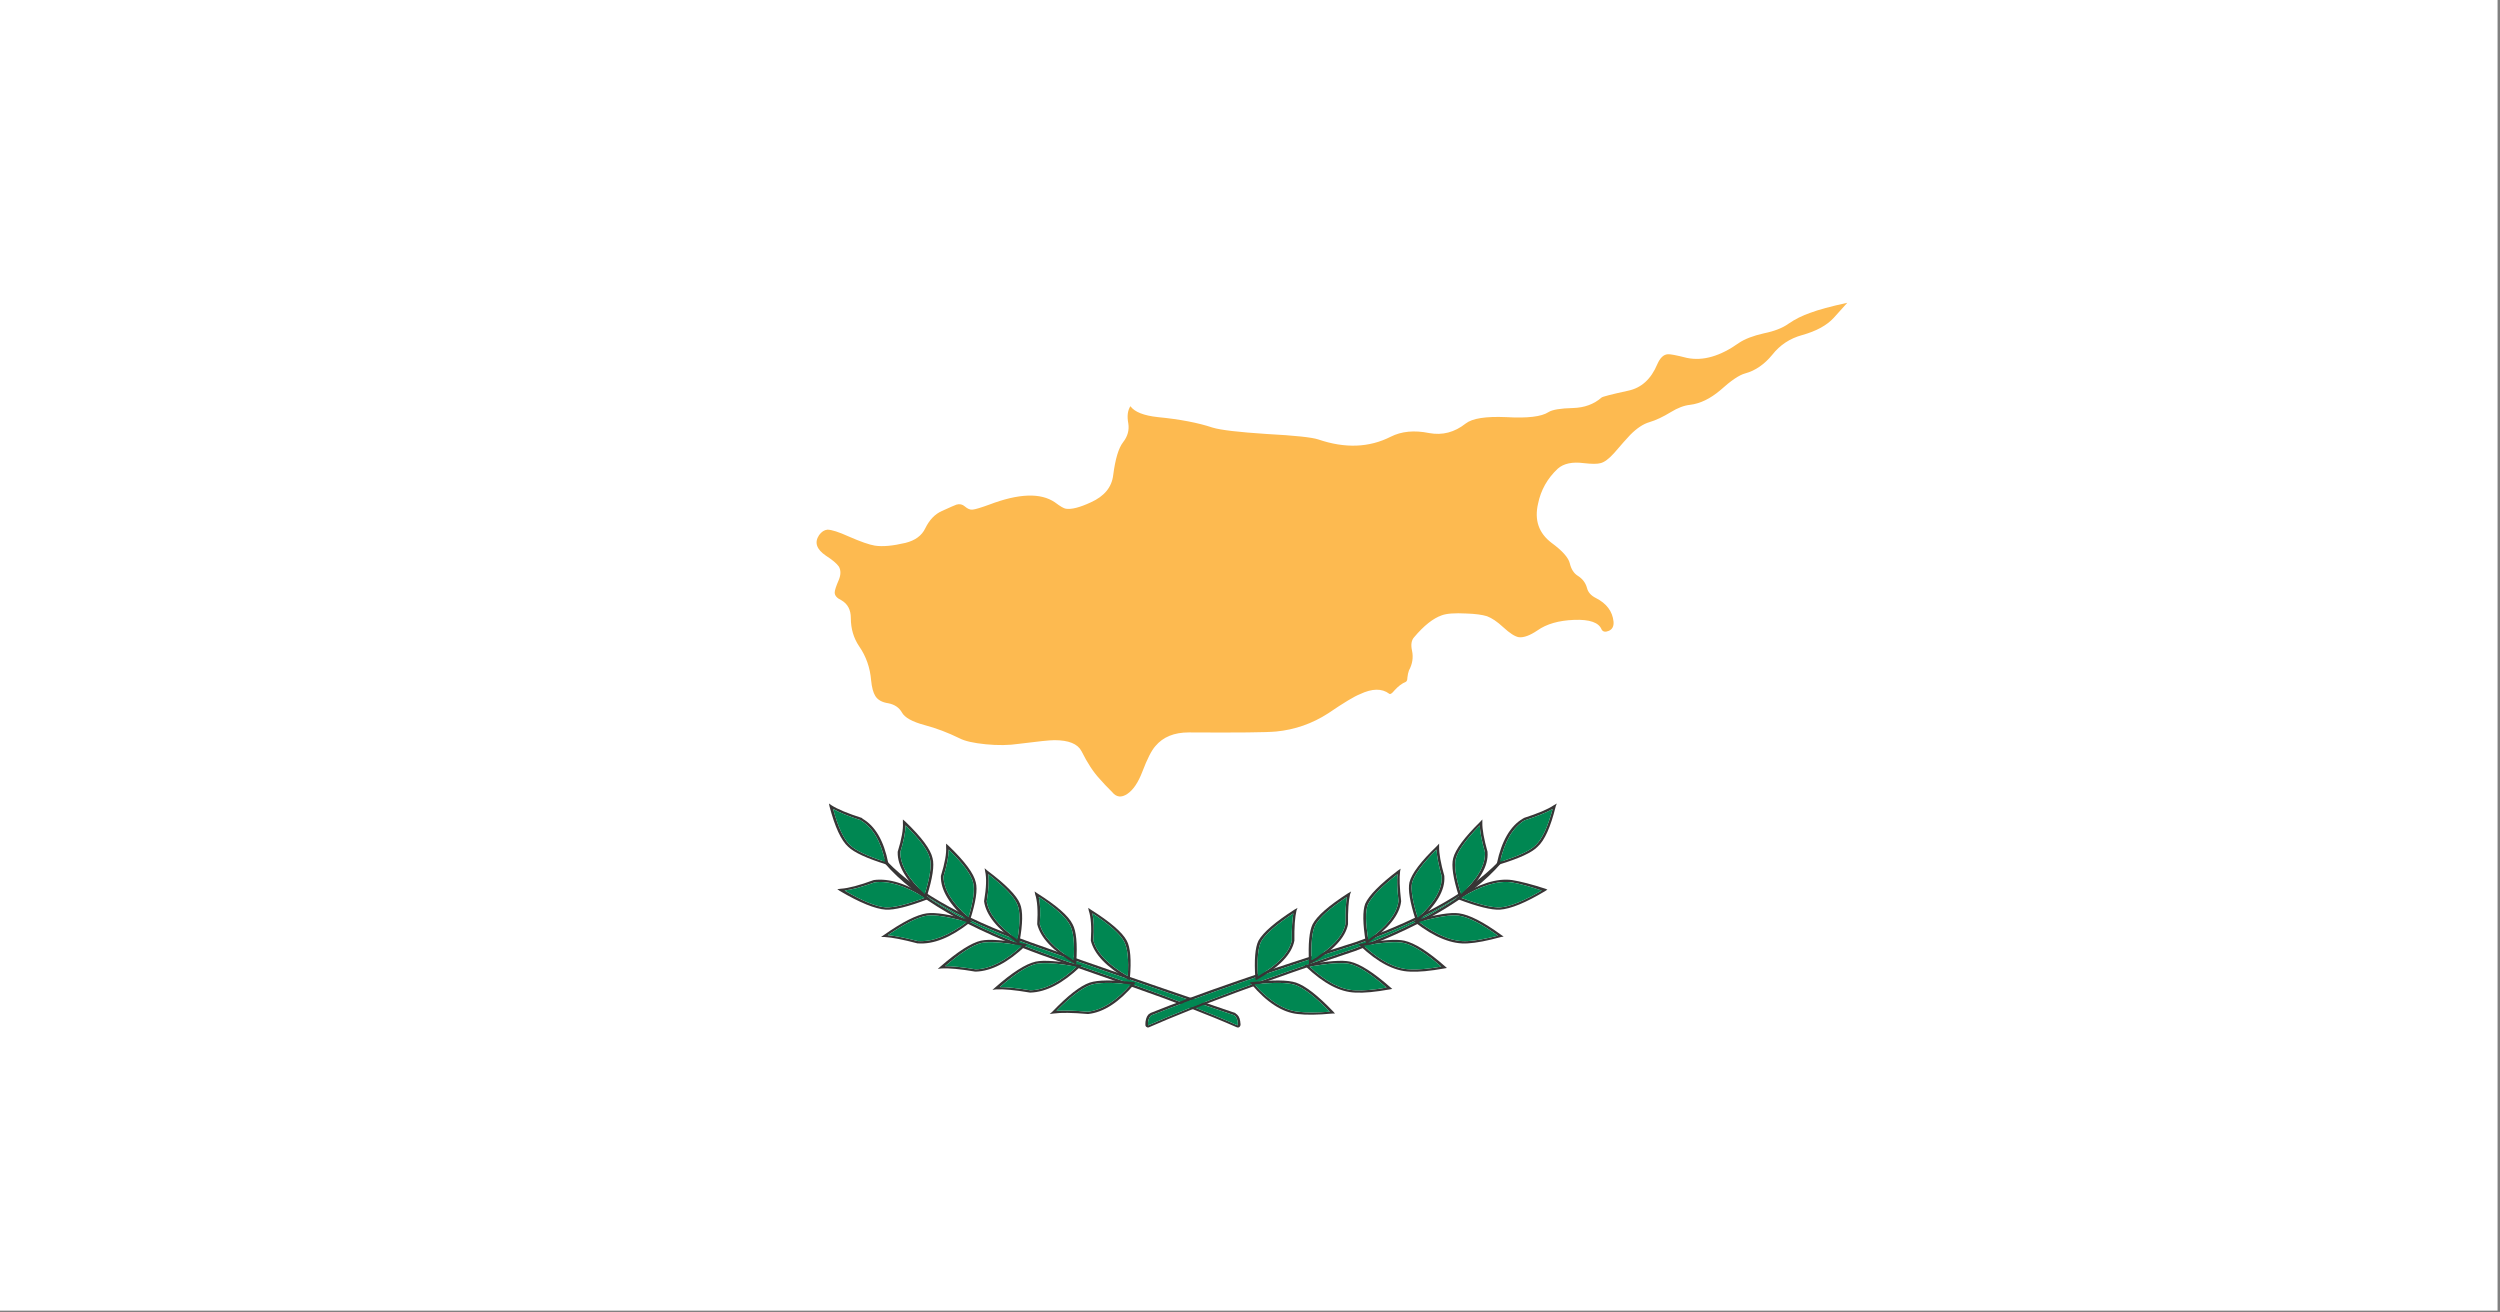 <svg xmlns="http://www.w3.org/2000/svg" xmlns:xlink="http://www.w3.org/1999/xlink" preserveAspectRatio="none" width="200" height="105"><rect width="100%" height="100%" fill="#808080" stroke="none"/><defs><path fill="#FFF" d="M170.5 465.5h239.95V321.55H170.5V465.5z" id="a"/><path fill="#FDBA50" d="M348 354.9q-2.4.6-3.55 1.1-1.15.45-2.1 1.2-.85.7-2.35 1.05-1.55.4-2.4 1.05-2.7 2.2-5 1.65-1.55-.45-1.85-.4-.6.05-1 1.1-.9 2.45-2.8 2.9-2.4.6-2.55.75-1.1 1.1-2.75 1.15-1.8.05-2.35.45-1 .75-4.05.55-2.95-.15-3.9.7-1.6 1.45-3.5 1.05-2.15-.5-3.7.4-3.1 1.8-6.95.3-.9-.35-4.95-.6-4.05-.3-5.2-.7-2.1-.8-5.25-1.15-2.05-.25-2.65-1.2-.4.7-.2 1.9.15 1.1-.5 2.05-.65.95-.95 3.6-.2 2-2.15 3-1.6.85-2.4.7-.3-.05-1.05-.7-2.05-1.6-6.3.25-1.2.5-1.6.55-.35.05-.75-.35-.35-.35-.8-.2-.15.05-1.4.7-1 .5-1.6 1.9-.5 1.2-1.9 1.6-1.85.5-2.95.3-.8-.15-2.5-1-1.45-.75-2.05-.75-.45.05-.8.6-.7 1.2.65 2.25.95.7 1.25 1.2.3.6 0 1.45-.4 1.05-.4 1.4 0 .5.65.85.9.6.9 1.95 0 1.75.8 3.1 1 1.65 1.15 3.75.1 1.15.4 1.7.35.65 1.25.8.9.2 1.3 1 .4.85 2.2 1.4 1.65.5 3.35 1.45.75.45 2.5.65t3.2-.05q2.75-.4 3.4-.4 2.05 0 2.6 1.2.85 1.95 1.75 3.05.45.6 1.2 1.45.6.85 1.45.2.85-.65 1.45-2.45.7-2.1 1.25-2.8 1.1-1.5 3.2-1.5 7.05.05 8.4-.1 2.7-.3 5-2 2.25-1.75 3.05-2.1 1.75-.95 2.8-.05.15.15.5-.35.55-.7 1.1-.95.15-.1.15-.45.05-.5.15-.8.5-1.05.3-2.15-.2-1 .2-1.5 1.4-1.9 2.65-2.4.7-.3 2.35-.2 1.3.05 2 .3.7.3 1.55 1.2.95 1 1.5 1.1.7.1 1.8-.75 1.3-1.05 3.5-1.15 2.25-.1 2.65 1.05.2.4.7.15.5-.25.45-1-.15-1.7-1.7-2.6-.7-.4-.85-1.1-.2-.85-.9-1.35-.55-.4-.75-1.35-.2-.95-1.75-2.25-1.85-1.6-1.3-4.3.4-2.25 1.9-3.85.85-.85 2.5-.6 1.15.15 1.6 0 .55-.15 1.3-1.1 1.05-1.4 1.55-2 .95-1.1 1.85-1.4.9-.3 2.05-1.1 1-.7 1.85-.8 1.45-.2 2.9-1.6 1.55-1.6 2.4-1.85 1.45-.45 2.6-2.05 1.1-1.6 2.85-2.15 2.05-.65 3.05-1.9 1.25-1.6 1.3-1.65z" id="b"/><g id="c"><path fill="#373535" d="M289.25 432.9v-.05q-13.85-5.375-19.75-7.8-10.113-4.104-14.25-9.5l-.35-.4-.15.15.3.4q3.91 5.804 14.55 10.35 1.149.524 9.65 3.9 6.149 2.462 10.1 4.45.247.119.35-.15.058-.113 0-.45v-.05q-.084-.637-.45-.85m.2 1.25v.05q-3.949-2.012-10.1-4.5-8.499-3.375-9.65-3.9-6.764-2.876-10.8-6.3 4.045 3.182 10.5 5.8 5.9 2.425 19.75 7.8.24.217.3.7.04.269 0 .35z"/><path fill="#008752" d="M289.45 434.2v-.05q.04-.081 0-.35-.06-.483-.3-.7-13.85-5.375-19.75-7.8-6.455-2.618-10.5-5.8 4.036 3.424 10.8 6.3 1.151.525 9.65 3.9 6.151 2.488 10.1 4.5z"/></g><g id="d"><path fill="#373535" d="M251.35 419.2l-.35.05.25.2q2.87 1.926 4.4 2.05 1.215.086 4.05-1.15l.2-.1-.2-.1q-2.98-2.24-5.2-1.9-2.07.87-3.15.95m3.25-.7q2.03-.287 4.8 1.7-2.582 1.1-3.75 1.05-1.406-.133-3.95-1.85 1.079-.144 2.9-.9z"/><path fill="#008752" d="M259.4 420.2q-2.77-1.987-4.8-1.7-1.821.756-2.9.9 2.544 1.717 3.95 1.85 1.168.05 3.75-1.05z"/></g><g id="e"><path fill="#373535" d="M257.3 411.6v.35q.07 1.093-.5 3.2v.05q-.04 2.248 2.6 4.95l.15.15.05-.25q.835-3.012.55-4.2-.27-1.445-2.6-4l-.25-.25m2.6 4.3q.255 1.12-.5 3.9-2.344-2.493-2.35-4.6.503-1.844.5-2.95 2.086 2.318 2.35 3.65z"/><path fill="#008752" d="M259.4 419.8q.755-2.78.5-3.9-.264-1.332-2.35-3.65.003 1.106-.5 2.95.006 2.107 2.35 4.6z"/></g><g id="f"><path fill="#373535" d="M250.2 409.85l.05.3q.782 3.417 1.8 4.45.86.952 3.7 1.95l.2.1-.05-.25q-.635-3.687-2.5-4.9v-.05q-2.08-.762-2.95-1.4l-.25-.2m2.05 4.6q-.934-.967-1.65-4 .886.58 2.7 1.25h-.05q1.728 1.149 2.35 4.55-2.544-.937-3.35-1.8z"/><path fill="#008752" d="M250.6 410.45q.716 3.033 1.65 4 .806.863 3.35 1.8-.622-3.401-2.35-4.55h.05q-1.814-.67-2.7-1.25z"/></g><g id="g"><path fill="#373535" d="M261.45 414.6q.07 1.093-.5 3.2v.05q-.041 2.249 2.6 4.9l.15.15.05-.25q.836-2.962.55-4.15-.27-1.445-2.6-4l-.25-.25v.35m-.25 3.25q.503-1.844.5-2.95 2.086 2.318 2.35 3.65.254 1.115-.45 3.8-2.394-2.403-2.4-4.5z"/><path fill="#008752" d="M261.7 414.9q.003 1.106-.5 2.95.006 2.097 2.4 4.5.704-2.685.45-3.8-.264-1.332-2.35-3.65z"/></g><g id="h"><path fill="#373535" d="M255.45 424.3l-.25.2h.35q1.092.079 3.15.7h.05q2.235.19 5-2.3l.2-.15-.2-.1q-2.899-.937-4.15-.75-1.443.22-4.15 2.4m3.3.65q-1.8-.538-2.9-.65 2.463-1.93 3.8-2.15 1.155-.156 3.8.7-2.591 2.242-4.7 2.1z"/><path fill="#008752" d="M255.85 424.3q1.1.112 2.9.65 2.109.142 4.7-2.1-2.645-.856-3.8-.7-1.337.22-3.8 2.15z"/></g><g id="i"><path fill="#373535" d="M265.2 417.3q.22 1.057-.1 3.25v.05q.273 2.214 3.2 4.55l.2.1v-.2q.484-3.026.05-4.2-.484-1.371-3.15-3.65l-.25-.25.05.35m.15 3.3q.283-1.926.15-3 2.358 2.087 2.8 3.35.401 1.085 0 3.85-2.664-2.164-2.95-4.2z"/><path fill="#008752" d="M265.5 417.6q.133 1.074-.15 3 .286 2.036 2.95 4.2.401-2.765 0-3.85-.442-1.262-2.8-3.35z"/></g><g id="j"><path fill="#373535" d="M260.65 428l.35-.05q1.093-.071 3.25.35h.05q2.25-.073 4.8-2.85l.15-.15-.25-.05q-3.012-.635-4.2-.35-1.407.37-3.9 2.85l-.25.25m4.2-2.85q1.12-.254 3.9.3-2.35 2.511-4.45 2.6-1.871-.363-2.95-.35 2.228-2.188 3.5-2.55z"/><path fill="#008752" d="M268.75 425.45q-2.78-.554-3.9-.3-1.272.362-3.5 2.55 1.079-.013 2.95.35 2.1-.089 4.45-2.6z"/></g><g id="k"><path fill="#373535" d="M269.95 419.5l.05.3q.321 1.07.2 3.3.474 2.216 3.55 4.3l.2.1v-.2q.183-3.09-.35-4.2-.583-1.373-3.4-3.4l-.25-.2m3.4 3.7q.498 1.047.35 3.85-2.772-1.923-3.25-3.95v-.05q.112-1.899-.1-2.95 2.464 1.843 3 3.1z"/><path fill="#008752" d="M273.7 427.05q.148-2.803-.35-3.85-.536-1.257-3-3.1.212 1.051.1 2.95v.05q.478 2.027 3.25 3.95z"/></g><g id="l"><path fill="#373535" d="M274.5 427.6l-.25-.05q-3.012-.635-4.2-.35-1.458.382-3.9 2.85l-.25.25.35-.05q1.093-.071 3.25.35h.05q2.25-.073 4.8-2.85l.15-.15m-4.95 2.75q-1.875-.364-2.95-.35 2.18-2.188 3.5-2.55 1.12-.254 3.9.3-2.349 2.512-4.45 2.6z"/><path fill="#008752" d="M266.6 430q1.075-.014 2.95.35 2.101-.088 4.45-2.6-2.78-.554-3.9-.3-1.32.363-3.5 2.55z"/></g><g id="m"><path fill="#373535" d="M275.35 421.5l-.25-.2.05.3q.321 1.07.2 3.3.473 2.217 3.55 4.25l.2.1v-.2q.233-3.04-.3-4.15-.635-1.373-3.45-3.4m.25 3.35q.112-1.899-.1-2.95 2.468 1.843 3.05 3.1.498 1.047.35 3.8-2.821-1.872-3.3-3.9v-.05z"/><path fill="#008752" d="M275.5 421.9q.212 1.051.1 2.95v.05q.479 2.028 3.3 3.9.148-2.753-.35-3.8-.582-1.257-3.05-3.1z"/></g><g id="n"><path fill="#373535" d="M275.05 432.95h.05q2.215-.272 4.45-3.3l.1-.15-.2-.05q-3.026-.385-4.2.05-1.372.533-3.6 3.2l-.25.25.35-.05q1.106-.172 3.3.05m4.15-3.25q-2.08 2.731-4.15 3-1.903-.192-3-.1 2.036-2.357 3.3-2.85 1.087-.4 3.85-.05z"/><path fill="#008752" d="M275.05 432.7q2.07-.269 4.15-3-2.763-.35-3.85.05-1.264.493-3.3 2.85 1.097-.092 3 .1z"/></g><g id="o"><path fill="#373535" d="M315.55 415.3l-.2-.15-.3.4q-4.137 5.396-14.25 9.5-12.702 4.575-19.75 7.8v.05H281q-.321.223-.4.9-.025.316 0 .45.062.134.15.15.079.072.2 0 6.752-3.388 19.75-8.35 10.64-4.546 14.55-10.35l.3-.4m-14.65 10q6.453-2.617 10.5-5.8-4.038 3.425-10.8 6.3-13.002 4.988-19.75 8.4v-.05q-.018-.088 0-.35.069-.493.3-.7 7.052-3.225 19.75-7.8z"/><path fill="#008752" d="M311.4 419.5q-4.047 3.183-10.5 5.8-12.698 4.575-19.75 7.8-.231.207-.3.7-.018.262 0 .35v.05q6.748-3.412 19.75-8.4 6.762-2.875 10.8-6.3z"/></g><g id="p"><path fill="#373535" d="M319 419.45l.2-.15-.2-.1q-1.965-.727-3.2-.95-2.17-.34-5.25 1.9l-.15.1.2.1q2.835 1.236 4.05 1.15 1.543-.124 4.35-2.05m-3.25-.95q1.144.215 2.9.9-2.586 1.73-4 1.85-1.14.063-3.75-1.05 2.836-2 4.85-1.7z"/><path fill="#008752" d="M318.65 419.4q-1.756-.685-2.9-.9-2.014-.3-4.85 1.7 2.61 1.113 3.75 1.05 1.414-.12 4-1.85z"/></g><g id="q"><path fill="#373535" d="M312.95 411.6l-.2.25q-2.279 2.555-2.6 4-.287 1.237.55 4.2l.1.25.15-.15q2.642-2.702 2.5-4.95v-.05q-.52-2.107-.5-3.2v-.35m-2.05 8.2q-.752-2.732-.5-3.9.313-1.33 2.3-3.65.048 1.112.5 2.95.091 2.109-2.3 4.6z"/><path fill="#008752" d="M310.4 415.9q-.252 1.168.5 3.9 2.391-2.491 2.3-4.6-.452-1.838-.5-2.95-1.987 2.32-2.3 3.65z"/></g><g id="r"><path fill="#373535" d="M320.1 409.85l-.3.2q-.82.637-2.9 1.4v.05h-.05q-1.815 1.213-2.5 4.9l-.05.25.25-.1q2.892-.998 3.7-1.95 1.018-1.033 1.75-4.45l.1-.3m-3.1 1.85q1.813-.67 2.7-1.25-.716 3.033-1.65 4-.76.863-3.4 1.8.671-3.401 2.35-4.55z"/><path fill="#008752" d="M317 411.7q-1.679 1.149-2.35 4.55 2.64-.937 3.4-1.8.934-.967 1.65-4-.887.58-2.7 1.25z"/></g><g id="s"><path fill="#373535" d="M309.3 417.85v-.05q-.52-2.107-.5-3.2v-.35l-.2.25q-2.33 2.555-2.65 4-.237 1.187.6 4.15l.1.25.15-.15q2.642-2.651 2.5-4.9m-3.1.7q.314-1.332 2.35-3.65.047 1.107.5 2.95.09 2.098-2.3 4.55-.754-2.734-.55-3.85z"/><path fill="#008752" d="M308.55 414.9q-2.036 2.318-2.35 3.65-.204 1.116.55 3.85 2.39-2.452 2.3-4.55-.453-1.843-.5-2.95z"/></g><g id="t"><path fill="#373535" d="M315 424.45l-.2-.15q-2.606-2.18-4.1-2.4-1.201-.186-4.15.75l-.2.1.15.15q2.815 2.49 5.05 2.3 1.21-.073 3.2-.7l.25-.05m-8.15-1.6q2.694-.857 3.8-.7 1.403.222 3.8 2.2-1.782.529-2.9.6-2.093.155-4.7-2.1z"/><path fill="#008752" d="M310.65 422.15q-1.106-.157-3.8.7 2.607 2.255 4.7 2.1 1.118-.071 2.9-.6-2.397-1.978-3.8-2.2z"/></g><g id="u"><path fill="#373535" d="M305.15 420.6v-.05q-.222-2.194-.1-3.25l.05-.3-.25.2q-2.616 2.279-3.15 3.65-.384 1.174.05 4.2l.05.2.15-.1q2.977-2.336 3.2-4.55m-.35-3q-.09 1.058.1 2.95-.22 2.072-2.9 4.25-.402-2.765-.05-3.85.493-1.266 2.85-3.35z"/><path fill="#008752" d="M304.9 420.55q-.19-1.892-.1-2.95-2.357 2.084-2.85 3.35-.352 1.085.05 3.85 2.68-2.178 2.9-4.25z"/></g><g id="v"><path fill="#373535" d="M301.05 425.3l.15.15q2.55 2.777 4.8 2.85 1.259.077 3.3-.35l.25-.05-.15-.15q-2.442-2.468-3.95-2.85-1.137-.285-4.2.35l-.2.05m7.95 2.45q-1.836.37-3 .3-2.087-.074-4.45-2.6 2.78-.554 3.85-.3 1.39.368 3.6 2.6z"/><path fill="#008752" d="M306 428.05q1.164.07 3-.3-2.21-2.232-3.6-2.6-1.07-.254-3.85.3 2.363 2.526 4.45 2.6z"/></g><g id="w"><path fill="#373535" d="M300.35 419.5l-.3.2q-2.767 2.027-3.4 3.4-.483 1.11-.35 4.2v.2l.2-.1q3.178-2.083 3.55-4.3-.023-2.232.2-3.3l.1-.3m-.55 3.55v.05q-.382 2.028-3.25 3.95-.098-2.803.35-3.85.588-1.26 3.05-3.1-.169 1.042-.15 2.95z"/><path fill="#008752" d="M299.8 423.1v-.05q-.019-1.908.15-2.95-2.462 1.84-3.05 3.1-.448 1.047-.35 3.85 2.868-1.922 3.25-3.95z"/></g><g id="x"><path fill="#373535" d="M295.85 427.6l.15.15q2.55 2.777 4.75 2.85 1.259.077 3.3-.35l.25-.05-.15-.15q-2.442-2.468-3.9-2.85-1.137-.285-4.2.35l-.2.05m4.9 2.75q-2.039-.074-4.4-2.6 2.78-.554 3.85-.3 1.341.367 3.55 2.6-1.836.37-3 .3z"/><path fill="#008752" d="M296.35 427.75q2.361 2.526 4.4 2.6 1.164.07 3-.3-2.209-2.233-3.55-2.6-1.07-.254-3.85.3z"/></g><g id="y"><path fill="#373535" d="M295.2 421.3l-.3.2q-2.766 2.027-3.45 3.4-.483 1.11-.3 4.15l.05.2.15-.1q3.179-2.033 3.55-4.25-.023-2.232.2-3.3l.1-.3m-.55 3.55v.05q-.383 2.029-3.25 3.9-.148-2.752.3-3.8.634-1.261 3.1-3.1-.169 1.042-.15 2.95z"/><path fill="#008752" d="M294.65 424.9v-.05q-.019-1.908.15-2.95-2.466 1.839-3.1 3.1-.448 1.048-.3 3.8 2.867-1.871 3.25-3.9z"/></g><g id="z"><path fill="#373535" d="M298.65 432.7q-2.228-2.667-3.6-3.2-1.174-.435-4.25-.05l-.2.05.15.15q2.234 3.027 4.45 3.3 1.234.177 3.35-.05h.25l-.15-.2m-3.7-2.95q1.282.5 3.35 2.95-1.906.164-3.05 0-2.069-.268-4.2-3 2.813-.35 3.9.05z"/><path fill="#008752" d="M298.3 432.7q-2.068-2.45-3.35-2.95-1.087-.4-3.9-.05 2.131 2.732 4.2 3 1.144.164 3.05 0z"/></g></defs><use xlink:href="#a" transform="matrix(.833 0 0 .729 -142.1 -234.5)"/><use xlink:href="#b" transform="matrix(.833 0 0 .729 -142.1 -234.5)"/><use xlink:href="#c" transform="matrix(.833 0 0 .729 -142.1 -234.5)"/><use xlink:href="#d" transform="matrix(.833 0 0 .729 -142.1 -234.5)"/><use xlink:href="#e" transform="matrix(.833 0 0 .729 -142.1 -234.5)"/><use xlink:href="#f" transform="matrix(.833 0 0 .729 -142.1 -234.5)"/><use xlink:href="#g" transform="matrix(.833 0 0 .729 -142.1 -234.5)"/><use xlink:href="#h" transform="matrix(.833 0 0 .729 -142.1 -234.5)"/><use xlink:href="#i" transform="matrix(.833 0 0 .729 -142.1 -234.5)"/><use xlink:href="#j" transform="matrix(.833 0 0 .729 -142.1 -234.5)"/><use xlink:href="#k" transform="matrix(.833 0 0 .729 -142.1 -234.5)"/><use xlink:href="#l" transform="matrix(.833 0 0 .729 -142.1 -234.5)"/><use xlink:href="#m" transform="matrix(.833 0 0 .729 -142.1 -234.5)"/><use xlink:href="#n" transform="matrix(.833 0 0 .729 -142.1 -234.5)"/><use xlink:href="#o" transform="matrix(.833 0 0 .729 -142.1 -234.5)"/><use xlink:href="#p" transform="matrix(.833 0 0 .729 -142.1 -234.5)"/><use xlink:href="#q" transform="matrix(.833 0 0 .729 -142.1 -234.5)"/><use xlink:href="#r" transform="matrix(.833 0 0 .729 -142.1 -234.5)"/><use xlink:href="#s" transform="matrix(.833 0 0 .729 -142.1 -234.5)"/><use xlink:href="#t" transform="matrix(.833 0 0 .729 -142.1 -234.5)"/><use xlink:href="#u" transform="matrix(.833 0 0 .729 -142.1 -234.5)"/><use xlink:href="#v" transform="matrix(.833 0 0 .729 -142.1 -234.5)"/><use xlink:href="#w" transform="matrix(.833 0 0 .729 -142.1 -234.5)"/><use xlink:href="#x" transform="matrix(.833 0 0 .729 -142.1 -234.5)"/><use xlink:href="#y" transform="matrix(.833 0 0 .729 -142.1 -234.5)"/><use xlink:href="#z" transform="matrix(.833 0 0 .729 -142.1 -234.5)"/></svg>